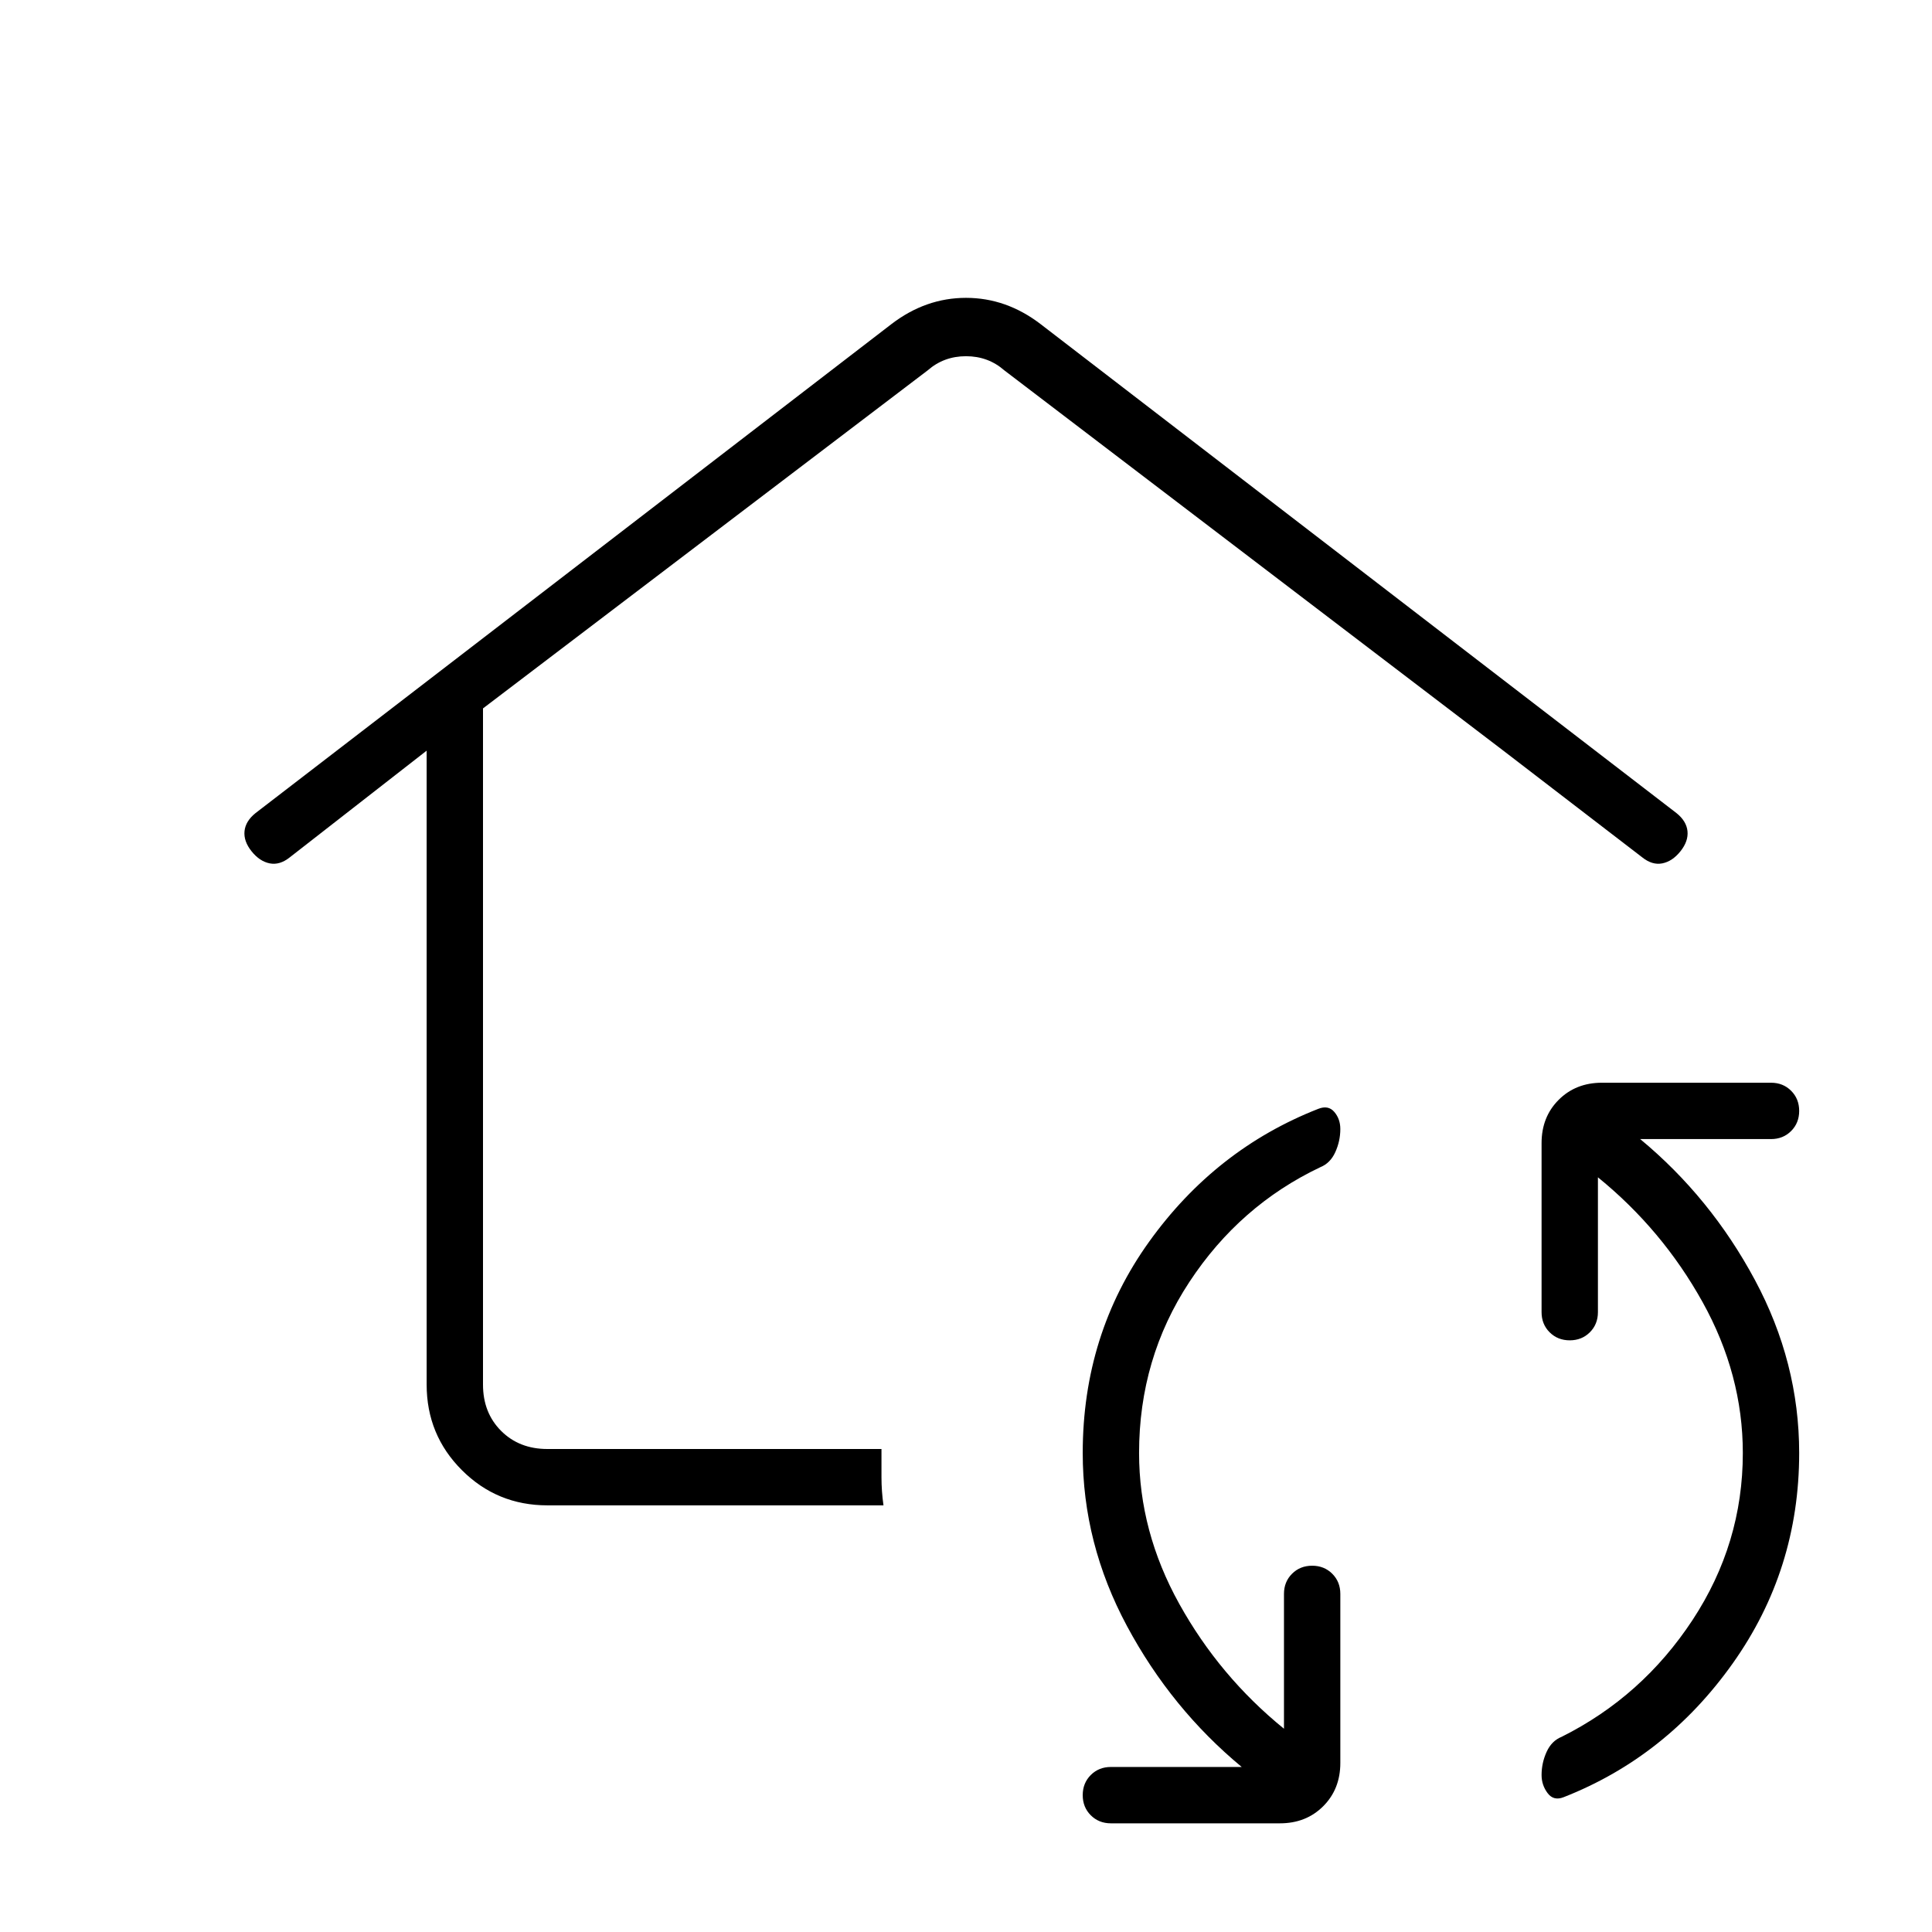 <svg xmlns="http://www.w3.org/2000/svg" height="24" viewBox="0 -960 960 960" width="24"><path d="M566-238q0 39 20 75t52 62v-67q0-6 4-10t10-4q6 0 10 4t4 10v84q0 13-8.5 21.5T636-54h-84q-6 0-10-4t-4-10q0-6 4-10t10-4h65q-35-29-57-70t-22-86q0-59 33-105t84-66q5-2 8 1.5t3 8.5q0 6-2.5 11.5T656-380q-40 19-65 57t-25 85Zm300 0q0-39-20-75t-52-62v67q0 6-4 10t-10 4q-6 0-10-4t-4-10v-84q0-13 8.5-21.5T796-422h84q6 0 10 4t4 10q0 6-4 10t-10 4h-65q35 29 57 70t22 86q0 58-33 104.5T777-67q-5 2-8-2t-3-9q0-6 2.5-11.5T776-97q40-20 65-58t25-83ZM480-516Zm-268-71-68 53q-5 4-10 3t-9-6q-4-5-3.5-10t5.5-9l316-243q17-13 37-13t37 13l316 243q5 4 5.5 9t-3.5 10q-4 5-9 6t-10-3l-69-53-248-189q-8-7-19-7t-19 7L240-608v336q0 14 9 23t23 9h166v14q0 7 1 14H272q-25 0-42.5-17.5T212-272v-315Z"/></svg>